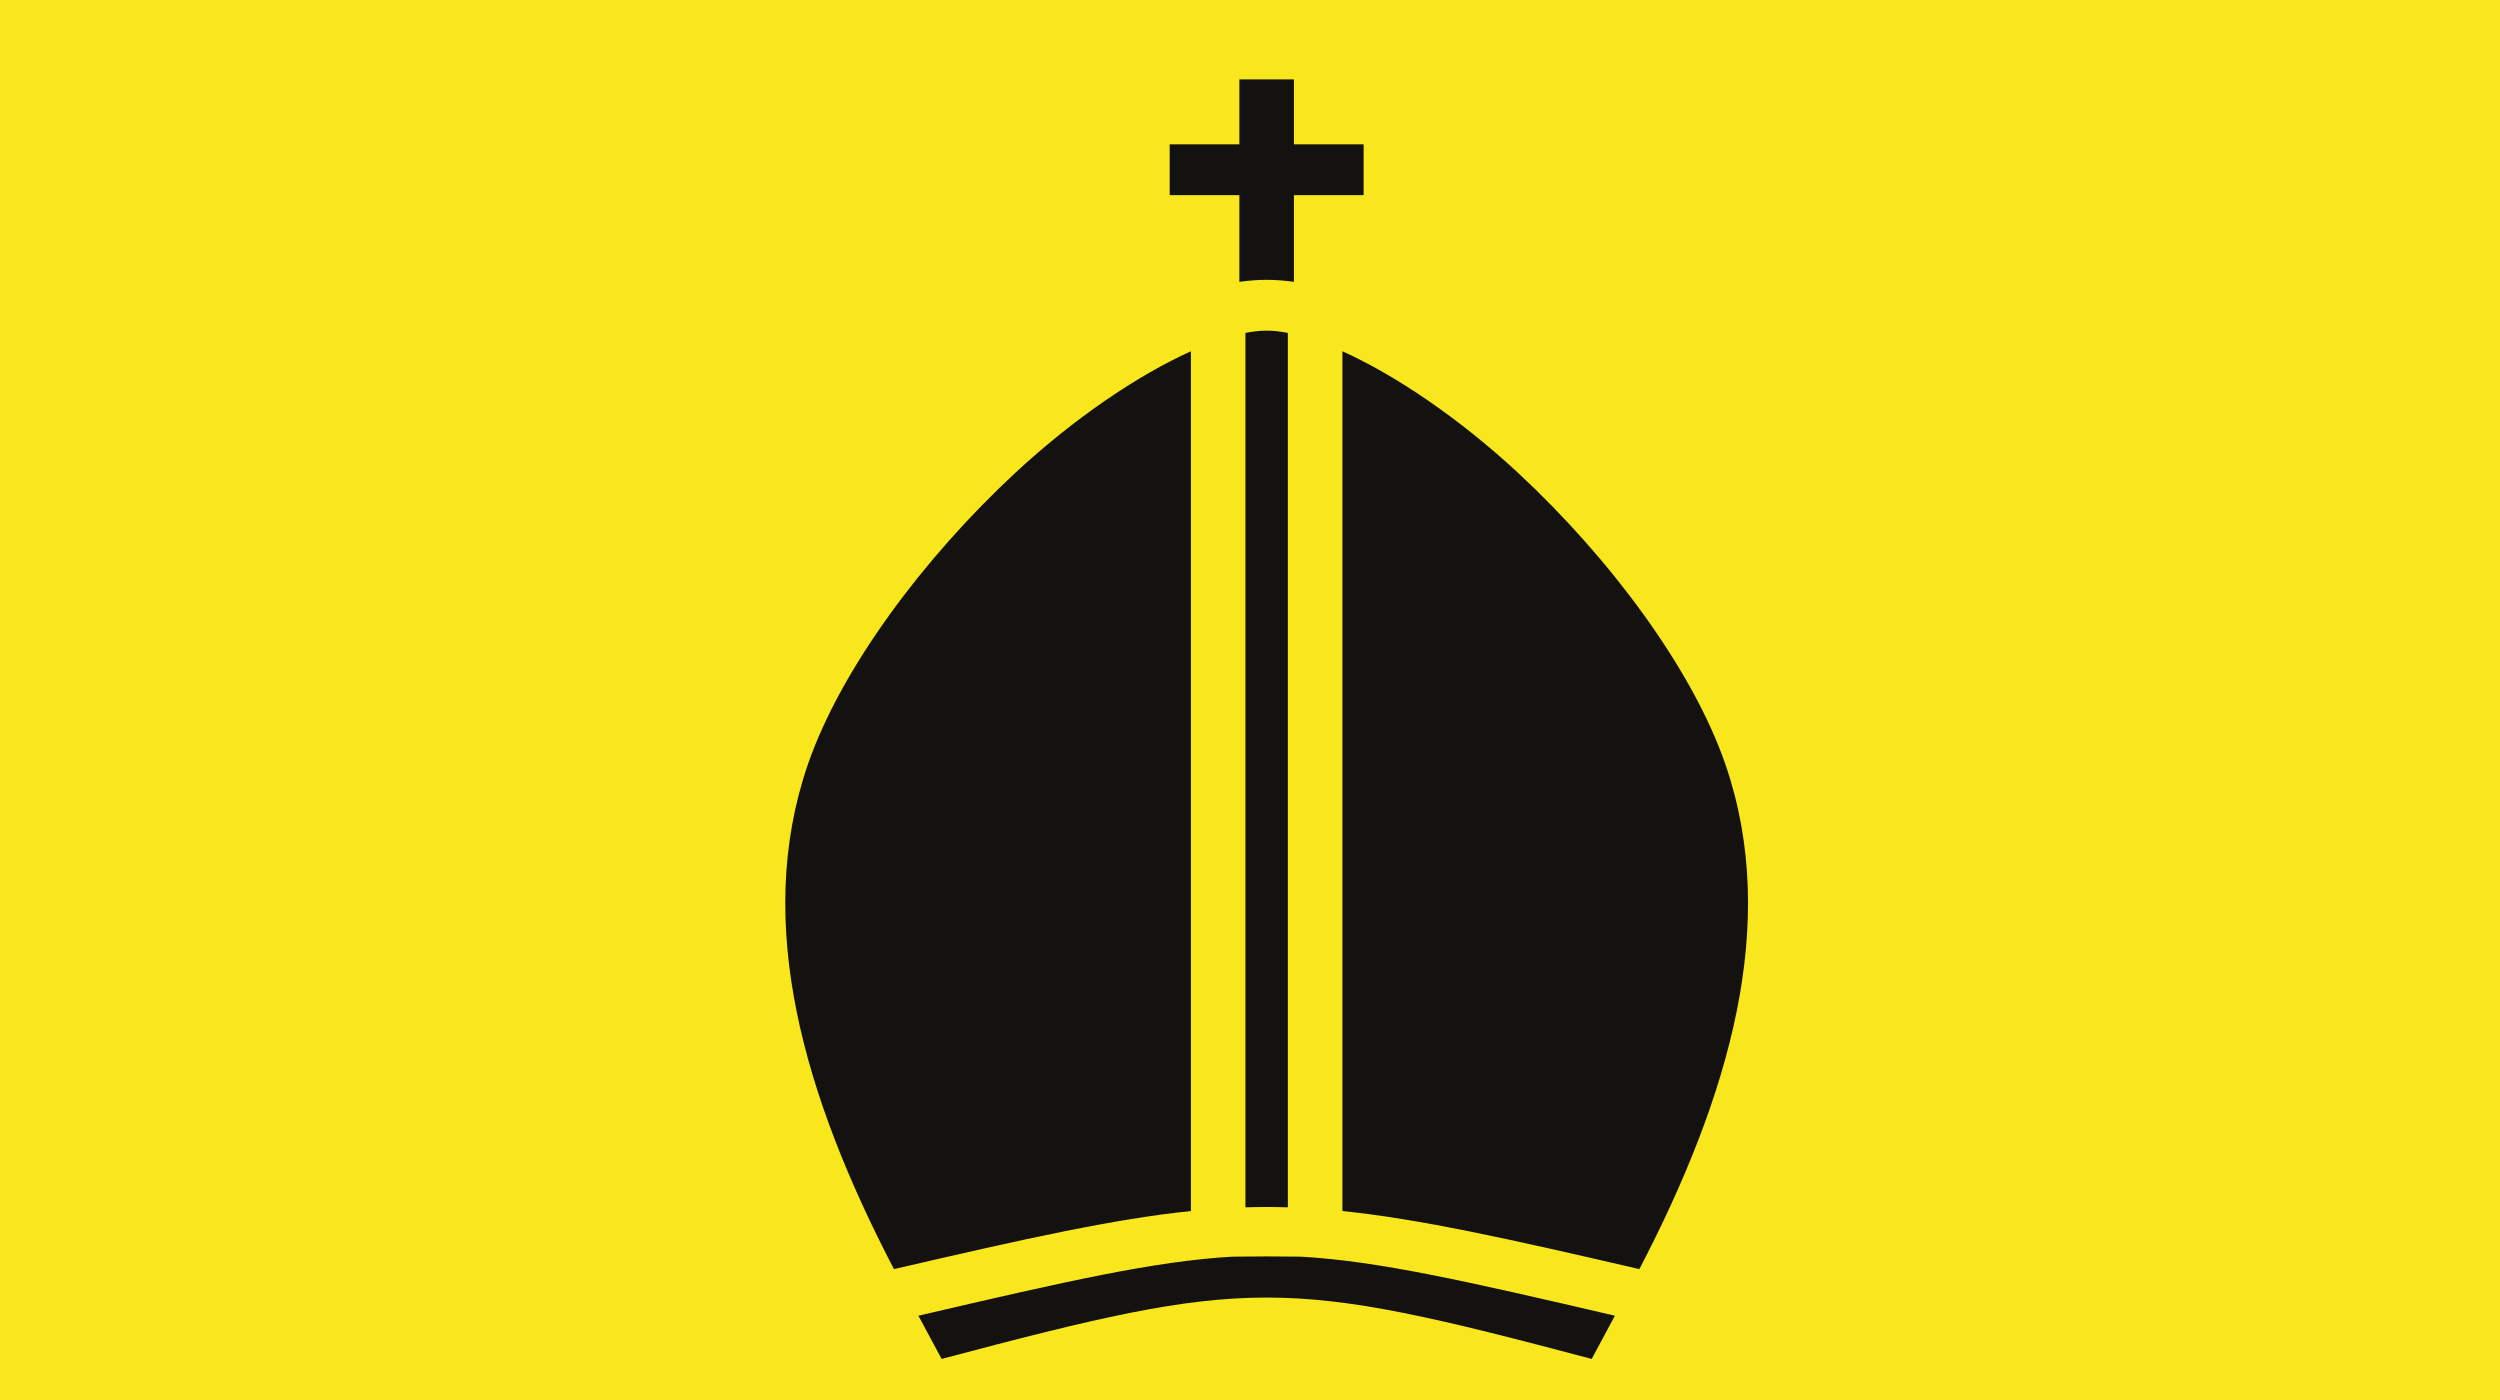<?xml version="1.0" encoding="UTF-8" standalone="no"?>
<svg
   xmlns:dc="http://purl.org/dc/elements/1.1/"
   xmlns:cc="http://creativecommons.org/ns#"
   xmlns:rdf="http://www.w3.org/1999/02/22-rdf-syntax-ns#"
   xmlns:svg="http://www.w3.org/2000/svg"
   xmlns="http://www.w3.org/2000/svg"
   xmlns:sodipodi="http://sodipodi.sourceforge.net/DTD/sodipodi-0.dtd"
   xmlns:inkscape="http://www.inkscape.org/namespaces/inkscape"
   viewBox="0 0 1000 560"
   version="1.1"
   id="svg8"
   sodipodi:docname="pope-crown.svg"
   width="1000"
   height="560"
   inkscape:version="0.92.1 r15371"
   inkscape:export-filename="C:\Users\William\Documents\Dev\Games\ccg\ccgclient\src\assets\png\pope-crown.png"
   inkscape:export-xdpi="240"
   inkscape:export-ydpi="240">
  <defs
     id="defs12" />
  <sodipodi:namedview
     pagecolor="#ffffff"
     bordercolor="#666666"
     borderopacity="1"
     objecttolerance="10"
     gridtolerance="10"
     guidetolerance="10"
     inkscape:pageopacity="0"
     inkscape:pageshadow="2"
     inkscape:window-width="3840"
     inkscape:window-height="2004"
     id="namedview10"
     showgrid="true"
     inkscape:zoom="1.3037281"
     inkscape:cx="515.64831"
     inkscape:cy="298.9305"
     inkscape:window-x="-16"
     inkscape:window-y="-16"
     inkscape:window-maximized="1"
     inkscape:current-layer="svg8">
    <inkscape:grid
       type="xygrid"
       id="grid4484" />
  </sodipodi:namedview>
  <path
     d="M 0,0 H 1000 V 560 H 0 Z"
     id="path2"
     inkscape:connector-curvature="0"
     style="fill:#f8e71c;fill-opacity:1;stroke-width:1.462" />
  <g
     class=""
     id="g6"
     transform="matrix(1.212,0,0,1.129,196.39,-1.35)">
    <path
       d="m 247,29.337 v 23 h -23 v 18 h 23 v 30.71 c 3.042,-0.46 6.046,-0.71 9,-0.71 2.954,0 5.958,0.25 9,0.71 v -30.71 h 23 v -18 h -23 v -23 z m 9,89 c -2.13,0 -4.48,0.282 -7,0.805 v 309.8 c 4.678,-0.154 9.322,-0.154 14,0 v -309.8 c -2.52,-0.523 -4.87,-0.805 -7,-0.805 z m -25.002,7.318 c -17.49,8.458 -38.558,23.73 -58.012,43.12 -30.294,30.198 -57.61,69.585 -68.416,103.308 -18.06,56.354 -1.17,117.767 28.424,178.756 43.848,-10.937 72.82,-17.792 98.004,-20.583 z m 50.004,0 v 304.602 c 25.183,2.79 54.156,9.646 98.004,20.582 29.595,-60.99 46.483,-122.403 28.424,-178.757 -10.807,-33.723 -38.122,-73.11 -68.416,-103.307 -19.454,-19.39 -40.523,-34.663 -58.012,-43.12 z M 256,446.337 c -3.78,0 -7.558,0.033 -11.324,0.09 -25.686,1.59 -54.423,8.623 -103.608,20.922 l 7.657,15.313 c 101.827,-28.995 112.723,-28.995 214.55,0 l 7.657,-15.314 c -49.185,-12.3 -77.922,-19.333 -103.608,-20.923 -3.766,-0.057 -7.545,-0.09 -11.324,-0.09 z"
       id="path4"
       inkscape:connector-curvature="0"
       style="fill:#131210" />
  </g>
  <!-- react-empty: 6 -->
</svg>

